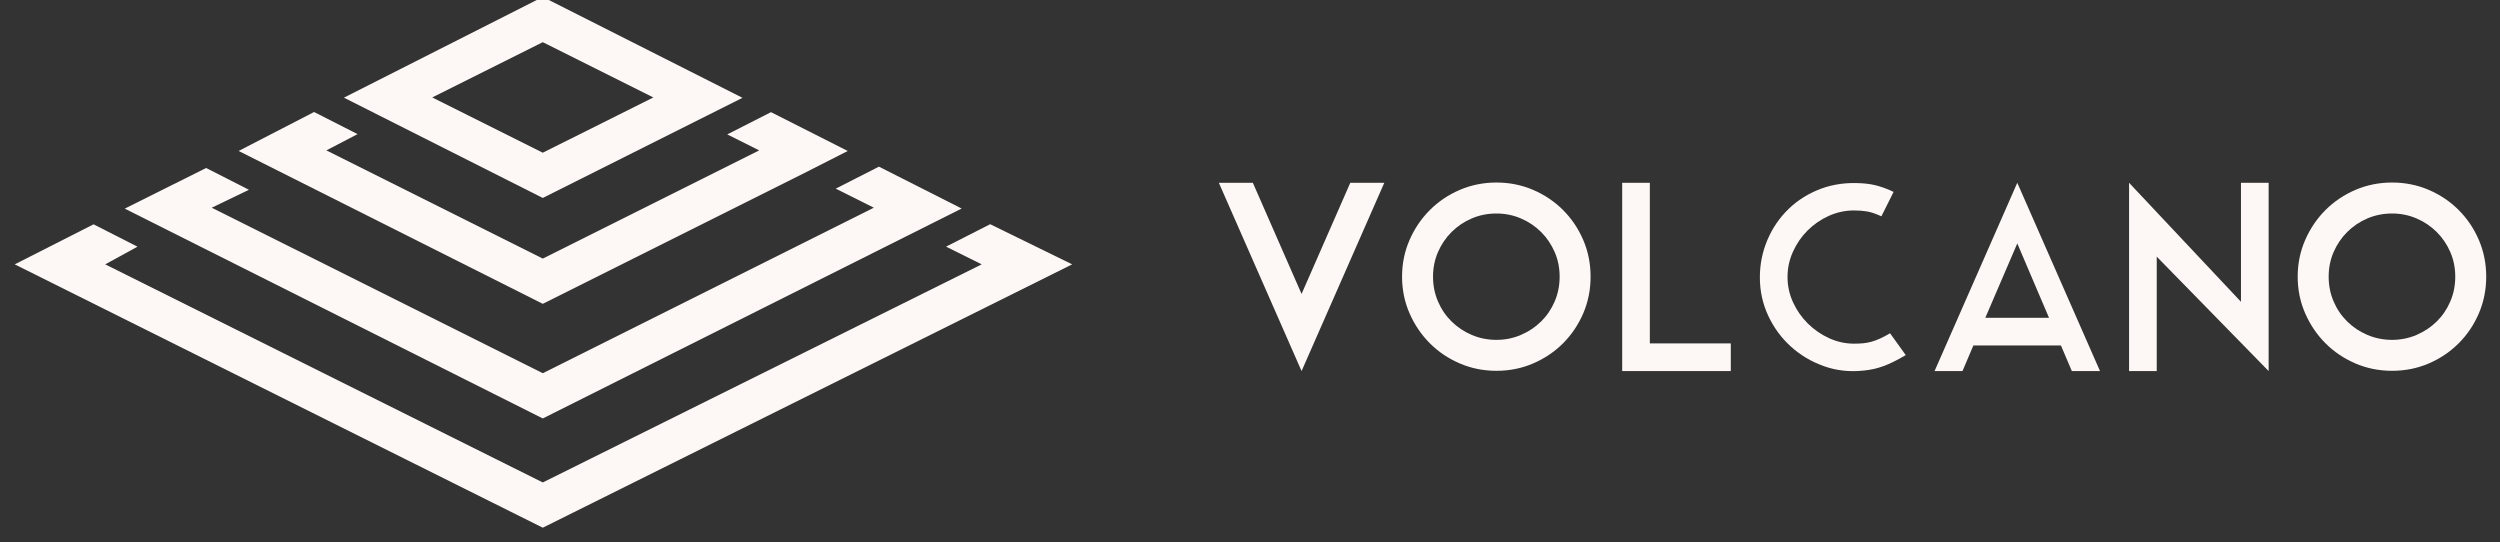 <?xml version="1.0" encoding="iso-8859-1"?>
<!-- Generator: Adobe Illustrator 16.0.0, SVG Export Plug-In . SVG Version: 6.00 Build 0)  -->
<svg version="1.2" baseProfile="tiny" id="Layer_1" xmlns="http://www.w3.org/2000/svg" xmlns:xlink="http://www.w3.org/1999/xlink"
	 x="0px" y="0px" width="221.25px" height="48px" viewBox="0 0 221.25 48" xml:space="preserve">
<rect x="0" y="0" width="221.25" height="48" fill="#333333" stroke="none"/>
<g>
	<polygon fill="#FDF8F6" points="87.629,19.842 83.727,21.828 86.881,23.395 48.036,42.697 9.311,23.395 12.167,21.831 8.28,19.852 
		1.304,23.395 48.036,46.701 94.888,23.395 	"/>
	<polygon fill="#FDF8F6" points="77.785,14.749 73.961,16.696 77.333,18.382 48.036,33.029 18.739,18.382 22.03,16.796 
		18.242,14.867 11.04,18.464 48.036,37.033 85.107,18.455 	"/>
	<g>
		<path fill="#FDF8F6" d="M48.036,17.519L65.71,8.657L48.036-0.27l-17.6,8.913L48.036,17.519z M57.818,8.624l-3.223,1.612
			l-6.56,3.279l-6.559-3.279l-3.223-1.612l9.782-4.891L57.818,8.624z"/>
		<polygon fill="#FDF8F6" points="68.232,9.925 64.361,11.896 67.188,13.309 48.036,22.885 28.884,13.309 31.643,11.87 
			27.796,9.912 21.12,13.36 48.036,26.888 71.191,15.311 75.025,13.362 		"/>
	</g>
</g>
<g>
	<path fill="#FDF8F6" d="M115.189,32.84l-7.321-16.663h3.009l4.312,9.837l4.312-9.837h3.009L115.189,32.84z"/>
	<path fill="#FDF8F6" d="M132.436,16.154c1.153,0,2.235,0.217,3.245,0.651c1.011,0.434,1.894,1.029,2.65,1.785
		c0.755,0.756,1.351,1.64,1.786,2.65c0.434,1.011,0.65,2.093,0.65,3.245c0,1.153-0.217,2.235-0.65,3.245
		c-0.436,1.011-1.031,1.895-1.786,2.65c-0.757,0.756-1.64,1.352-2.65,1.785c-1.01,0.435-2.092,0.651-3.245,0.651
		c-1.152,0-2.234-0.217-3.244-0.651c-1.012-0.434-1.895-1.029-2.65-1.785s-1.355-1.64-1.797-2.65
		c-0.441-1.01-0.662-2.092-0.662-3.245c0-1.152,0.221-2.234,0.662-3.245c0.441-1.01,1.041-1.894,1.797-2.65
		c0.756-0.756,1.639-1.351,2.65-1.785C130.201,16.372,131.283,16.154,132.436,16.154z M132.436,30.078
		c0.764,0,1.486-0.146,2.168-0.438c0.681-0.292,1.275-0.688,1.785-1.19c0.509-0.501,0.909-1.092,1.201-1.773
		c0.293-0.682,0.438-1.411,0.438-2.19c0-0.778-0.145-1.504-0.438-2.178c-0.292-0.674-0.692-1.265-1.201-1.774
		c-0.51-0.509-1.104-0.91-1.785-1.202c-0.682-0.292-1.404-0.438-2.168-0.438c-0.778,0-1.508,0.146-2.189,0.438
		s-1.276,0.693-1.785,1.202s-0.909,1.1-1.201,1.774s-0.438,1.4-0.438,2.178c0,0.779,0.146,1.508,0.438,2.19s0.692,1.272,1.201,1.773
		c0.509,0.502,1.104,0.898,1.785,1.19S131.657,30.078,132.436,30.078z"/>
	<path fill="#FDF8F6" d="M143.563,32.84V16.177h2.448v14.216h7.164v2.447H143.563z"/>
	<path fill="#FDF8F6" d="M168.66,31.426c-0.734,0.434-1.382,0.756-1.943,0.965c-0.561,0.21-1.156,0.345-1.785,0.404
		c-1.242,0.135-2.418,0.004-3.525-0.393c-1.108-0.396-2.083-0.977-2.924-1.74c-0.842-0.764-1.508-1.674-1.999-2.729
		c-0.491-1.057-0.736-2.183-0.736-3.38c0-1.168,0.223-2.275,0.669-3.323c0.445-1.048,1.07-1.961,1.875-2.74
		c0.804-0.778,1.757-1.373,2.857-1.785c1.1-0.412,2.316-0.573,3.648-0.483c0.524,0.03,1.021,0.116,1.494,0.258
		c0.471,0.143,0.901,0.311,1.291,0.505l-1.078,2.156c-0.494-0.224-0.913-0.367-1.258-0.427c-0.344-0.06-0.733-0.09-1.168-0.09
		c-0.778,0-1.523,0.161-2.234,0.483s-1.336,0.752-1.875,1.292c-0.539,0.539-0.969,1.164-1.291,1.875
		c-0.322,0.711-0.482,1.456-0.482,2.234c0,0.794,0.164,1.546,0.494,2.257c0.328,0.711,0.766,1.336,1.313,1.875
		s1.172,0.969,1.876,1.291c0.703,0.322,1.437,0.482,2.2,0.482c0.284,0,0.551-0.011,0.798-0.033s0.494-0.067,0.741-0.135
		c0.246-0.067,0.501-0.16,0.763-0.281c0.263-0.119,0.558-0.276,0.888-0.471L168.66,31.426z"/>
	<path fill="#FDF8F6" d="M183.358,32.84l-0.966-2.268h-7.748l-0.965,2.268h-2.471l7.321-16.663l7.321,16.663H183.358z
		 M175.701,28.124h5.636l-2.807-6.58L175.701,28.124z"/>
	<path fill="#FDF8F6" d="M198.326,26.709V16.177h2.448V32.84l-9.903-10.128V32.84h-2.448V16.177L198.326,26.709z"/>
	<path fill="#FDF8F6" d="M211.7,16.154c1.151,0,2.234,0.217,3.245,0.651c1.01,0.434,1.894,1.029,2.649,1.785
		c0.757,0.756,1.351,1.64,1.786,2.65c0.434,1.011,0.65,2.093,0.65,3.245c0,1.153-0.217,2.235-0.65,3.245
		c-0.436,1.011-1.029,1.895-1.786,2.65c-0.756,0.756-1.64,1.352-2.649,1.785c-1.011,0.435-2.094,0.651-3.245,0.651
		c-1.153,0-2.235-0.217-3.245-0.651c-1.011-0.434-1.895-1.029-2.65-1.785s-1.354-1.64-1.797-2.65
		c-0.441-1.01-0.662-2.092-0.662-3.245c0-1.152,0.221-2.234,0.662-3.245c0.442-1.01,1.041-1.894,1.797-2.65
		c0.756-0.756,1.64-1.351,2.65-1.785C209.465,16.372,210.547,16.154,211.7,16.154z M211.7,30.078c0.764,0,1.485-0.146,2.167-0.438
		s1.275-0.688,1.785-1.19c0.51-0.501,0.908-1.092,1.201-1.773c0.292-0.682,0.438-1.411,0.438-2.19c0-0.778-0.146-1.504-0.438-2.178
		c-0.293-0.674-0.691-1.265-1.201-1.774s-1.104-0.91-1.785-1.202s-1.403-0.438-2.167-0.438c-0.778,0-1.509,0.146-2.189,0.438
		c-0.683,0.292-1.276,0.693-1.786,1.202c-0.509,0.509-0.909,1.1-1.201,1.774s-0.438,1.4-0.438,2.178c0,0.779,0.146,1.508,0.438,2.19
		s0.692,1.272,1.201,1.773c0.51,0.502,1.104,0.898,1.786,1.19C210.191,29.932,210.922,30.078,211.7,30.078z"/>
</g>
</svg>
